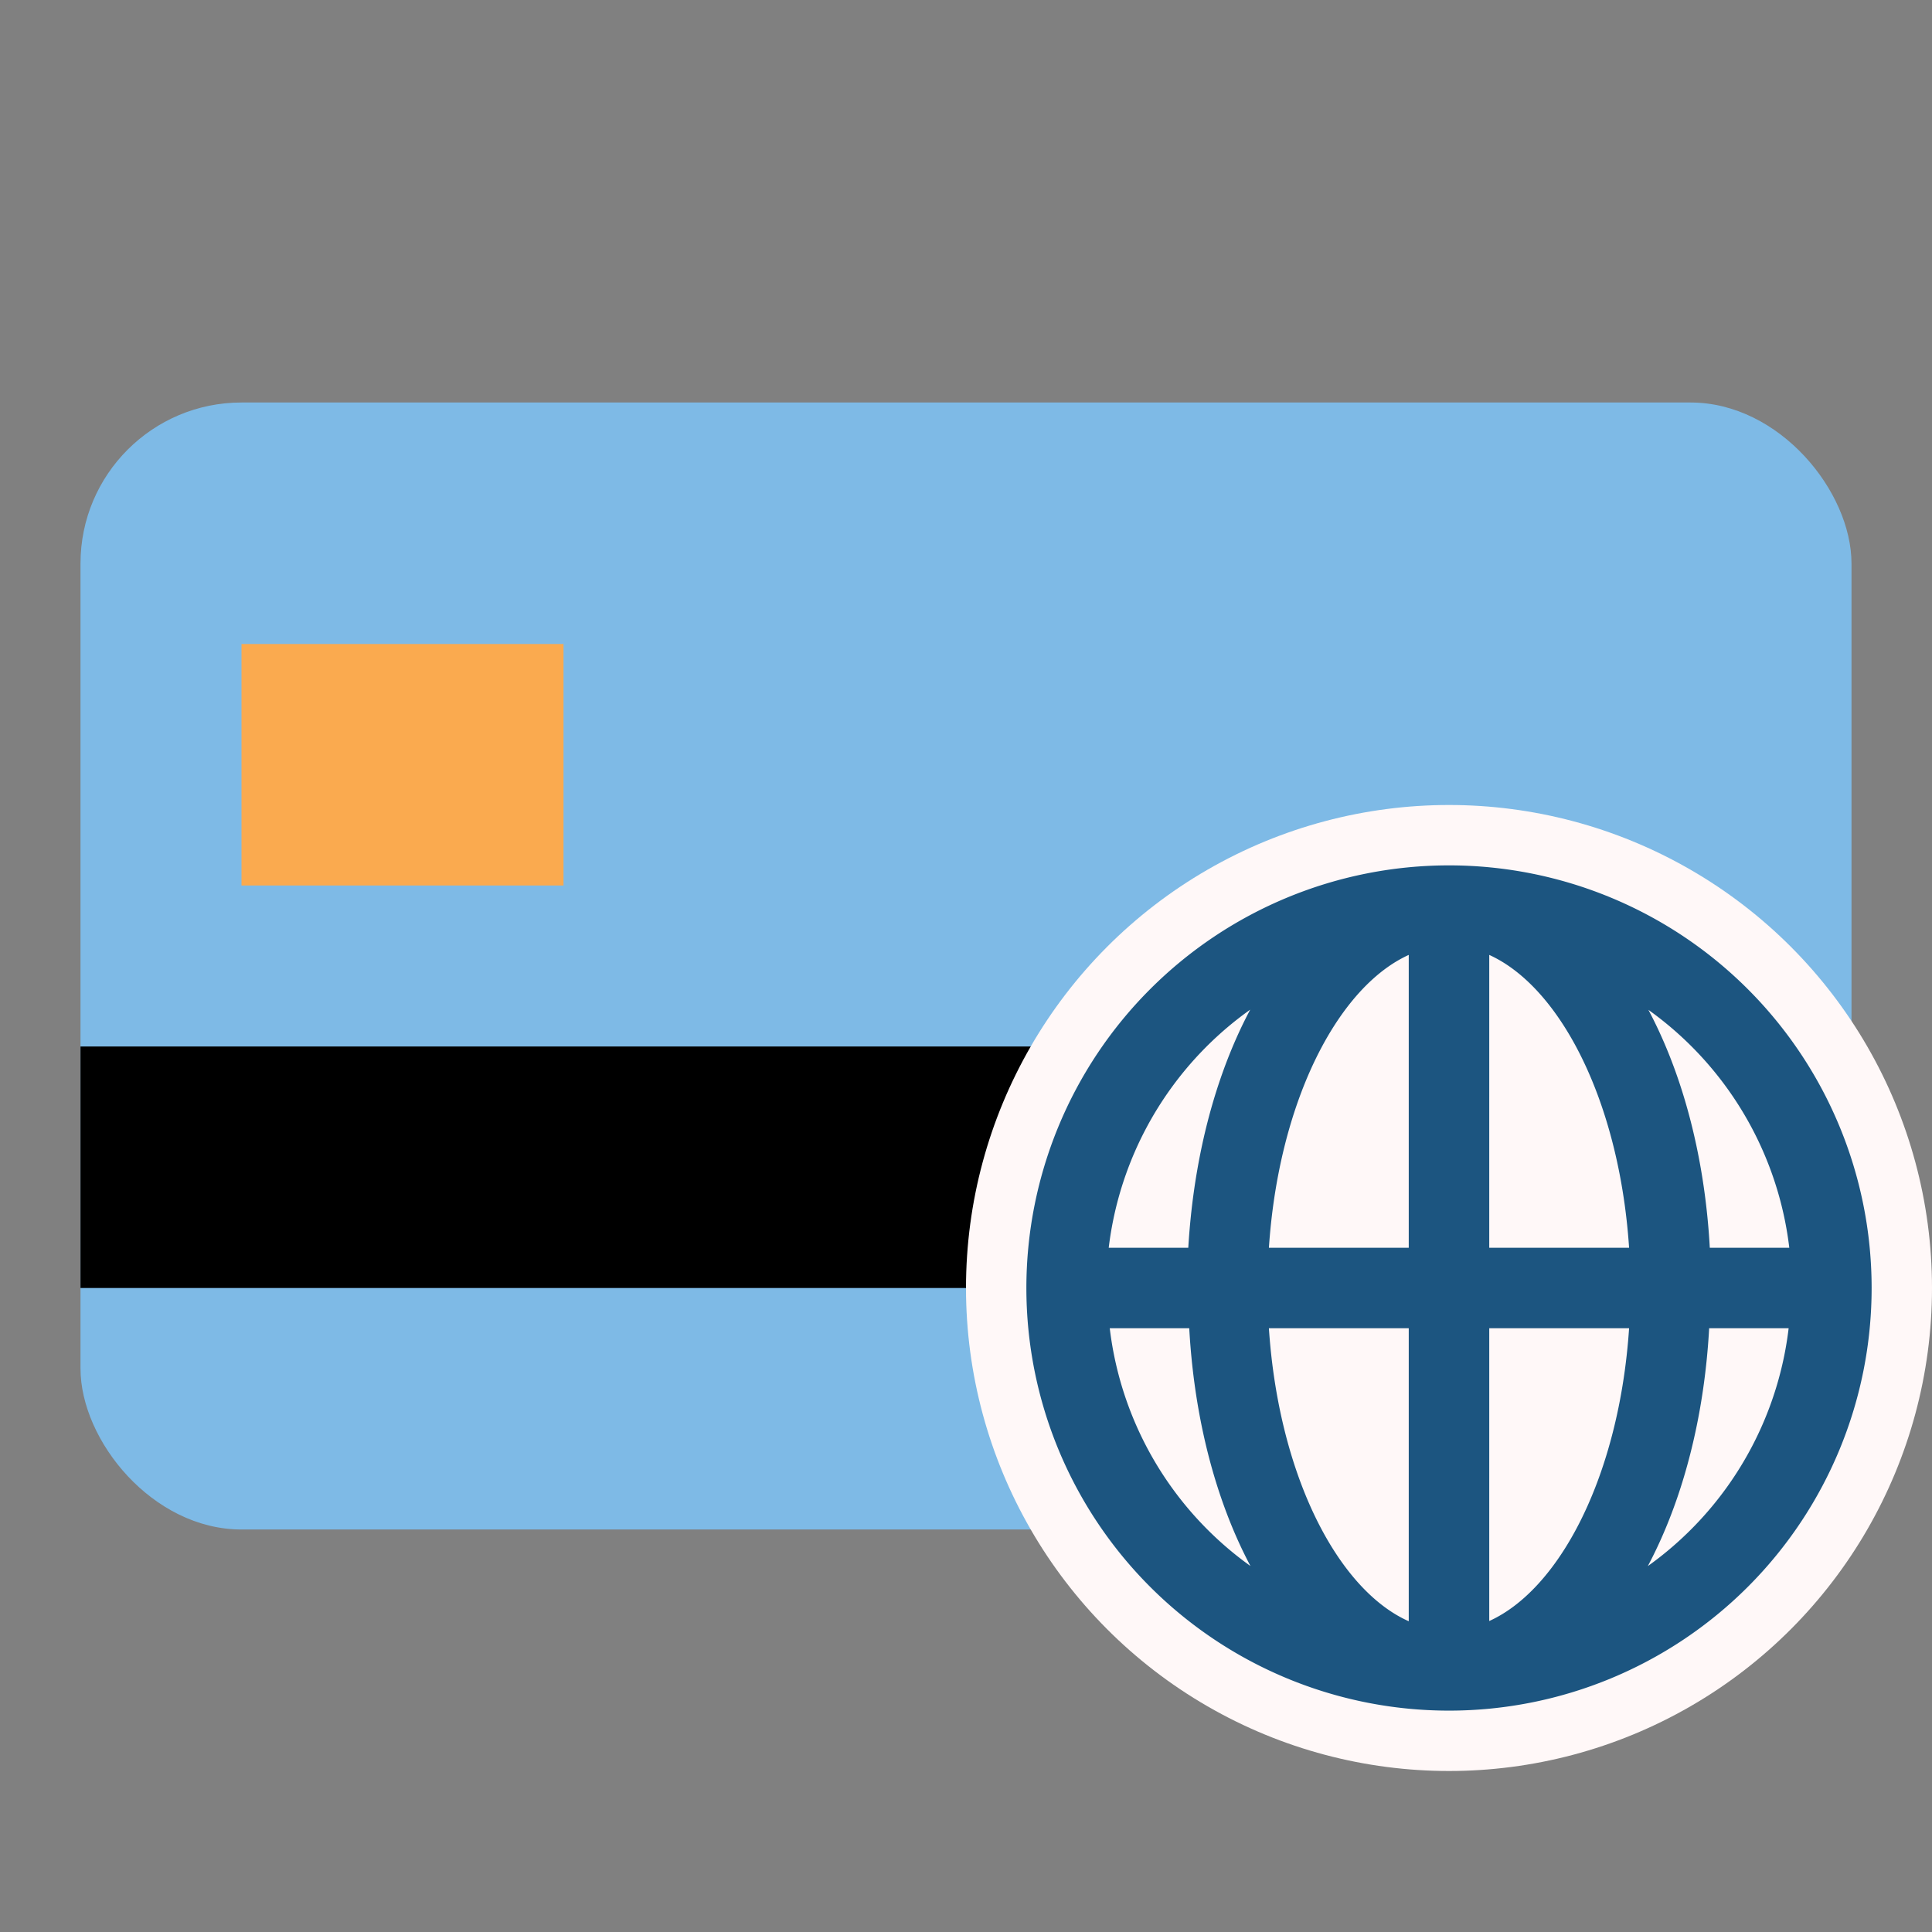 <svg xmlns="http://www.w3.org/2000/svg" width="24" height="24" viewBox="0 0 24 24">
    <rect x="0" y="0" width="24" height="24" fill="#808080" stroke="none"/>
    <g fill="none" fill-rule="evenodd">
        <path d="M0 0h24v24H0z"/>
        <g transform="translate(1 5)">
            <rect width="22" height="14" fill="#7EBAE6" rx="2"/>
            <path fill="#FAAA4F" d="M2 3h4v3H2z"/>
            <path fill="#000" d="M0 8h22v3H0z"/>
        </g>
        <g transform="translate(12 10)">
            <circle cx="6" cy="6" r="6" fill="#FFF8F8"/>
            <path fill="#1C5580" fill-rule="nonzero" stroke="#1C5580" stroke-width=".5" d="M6 1a5 5 0 1 0 0 10A5 5 0 0 0 6 1zm4.5 4.75H9c-.047-1.657-.555-3.08-1.322-3.925A4.5 4.5 0 0 1 10.5 5.75zM5.75 1.522V5.75H3.5c.075-2.215 1.035-4 2.25-4.228zm0 4.728v4.227c-1.215-.217-2.175-2-2.25-4.227h2.25zm.5 4.227V6.25H8.5c-.075 2.215-1.035 4-2.25 4.227zm0-4.727V1.522C7.465 1.75 8.425 3.535 8.5 5.75H6.25zM4.33 1.825C3.56 2.67 3.055 4.093 3 5.75H1.5a4.5 4.5 0 0 1 2.83-3.925zM1.513 6.25h1.5c.047 1.657.552 3.08 1.322 3.925A4.5 4.5 0 0 1 1.513 6.25zm6.157 3.925c.768-.845 1.275-2.268 1.322-3.925h1.5a4.5 4.5 0 0 1-2.822 3.925z"/>
        </g>
    </g>
</svg>
